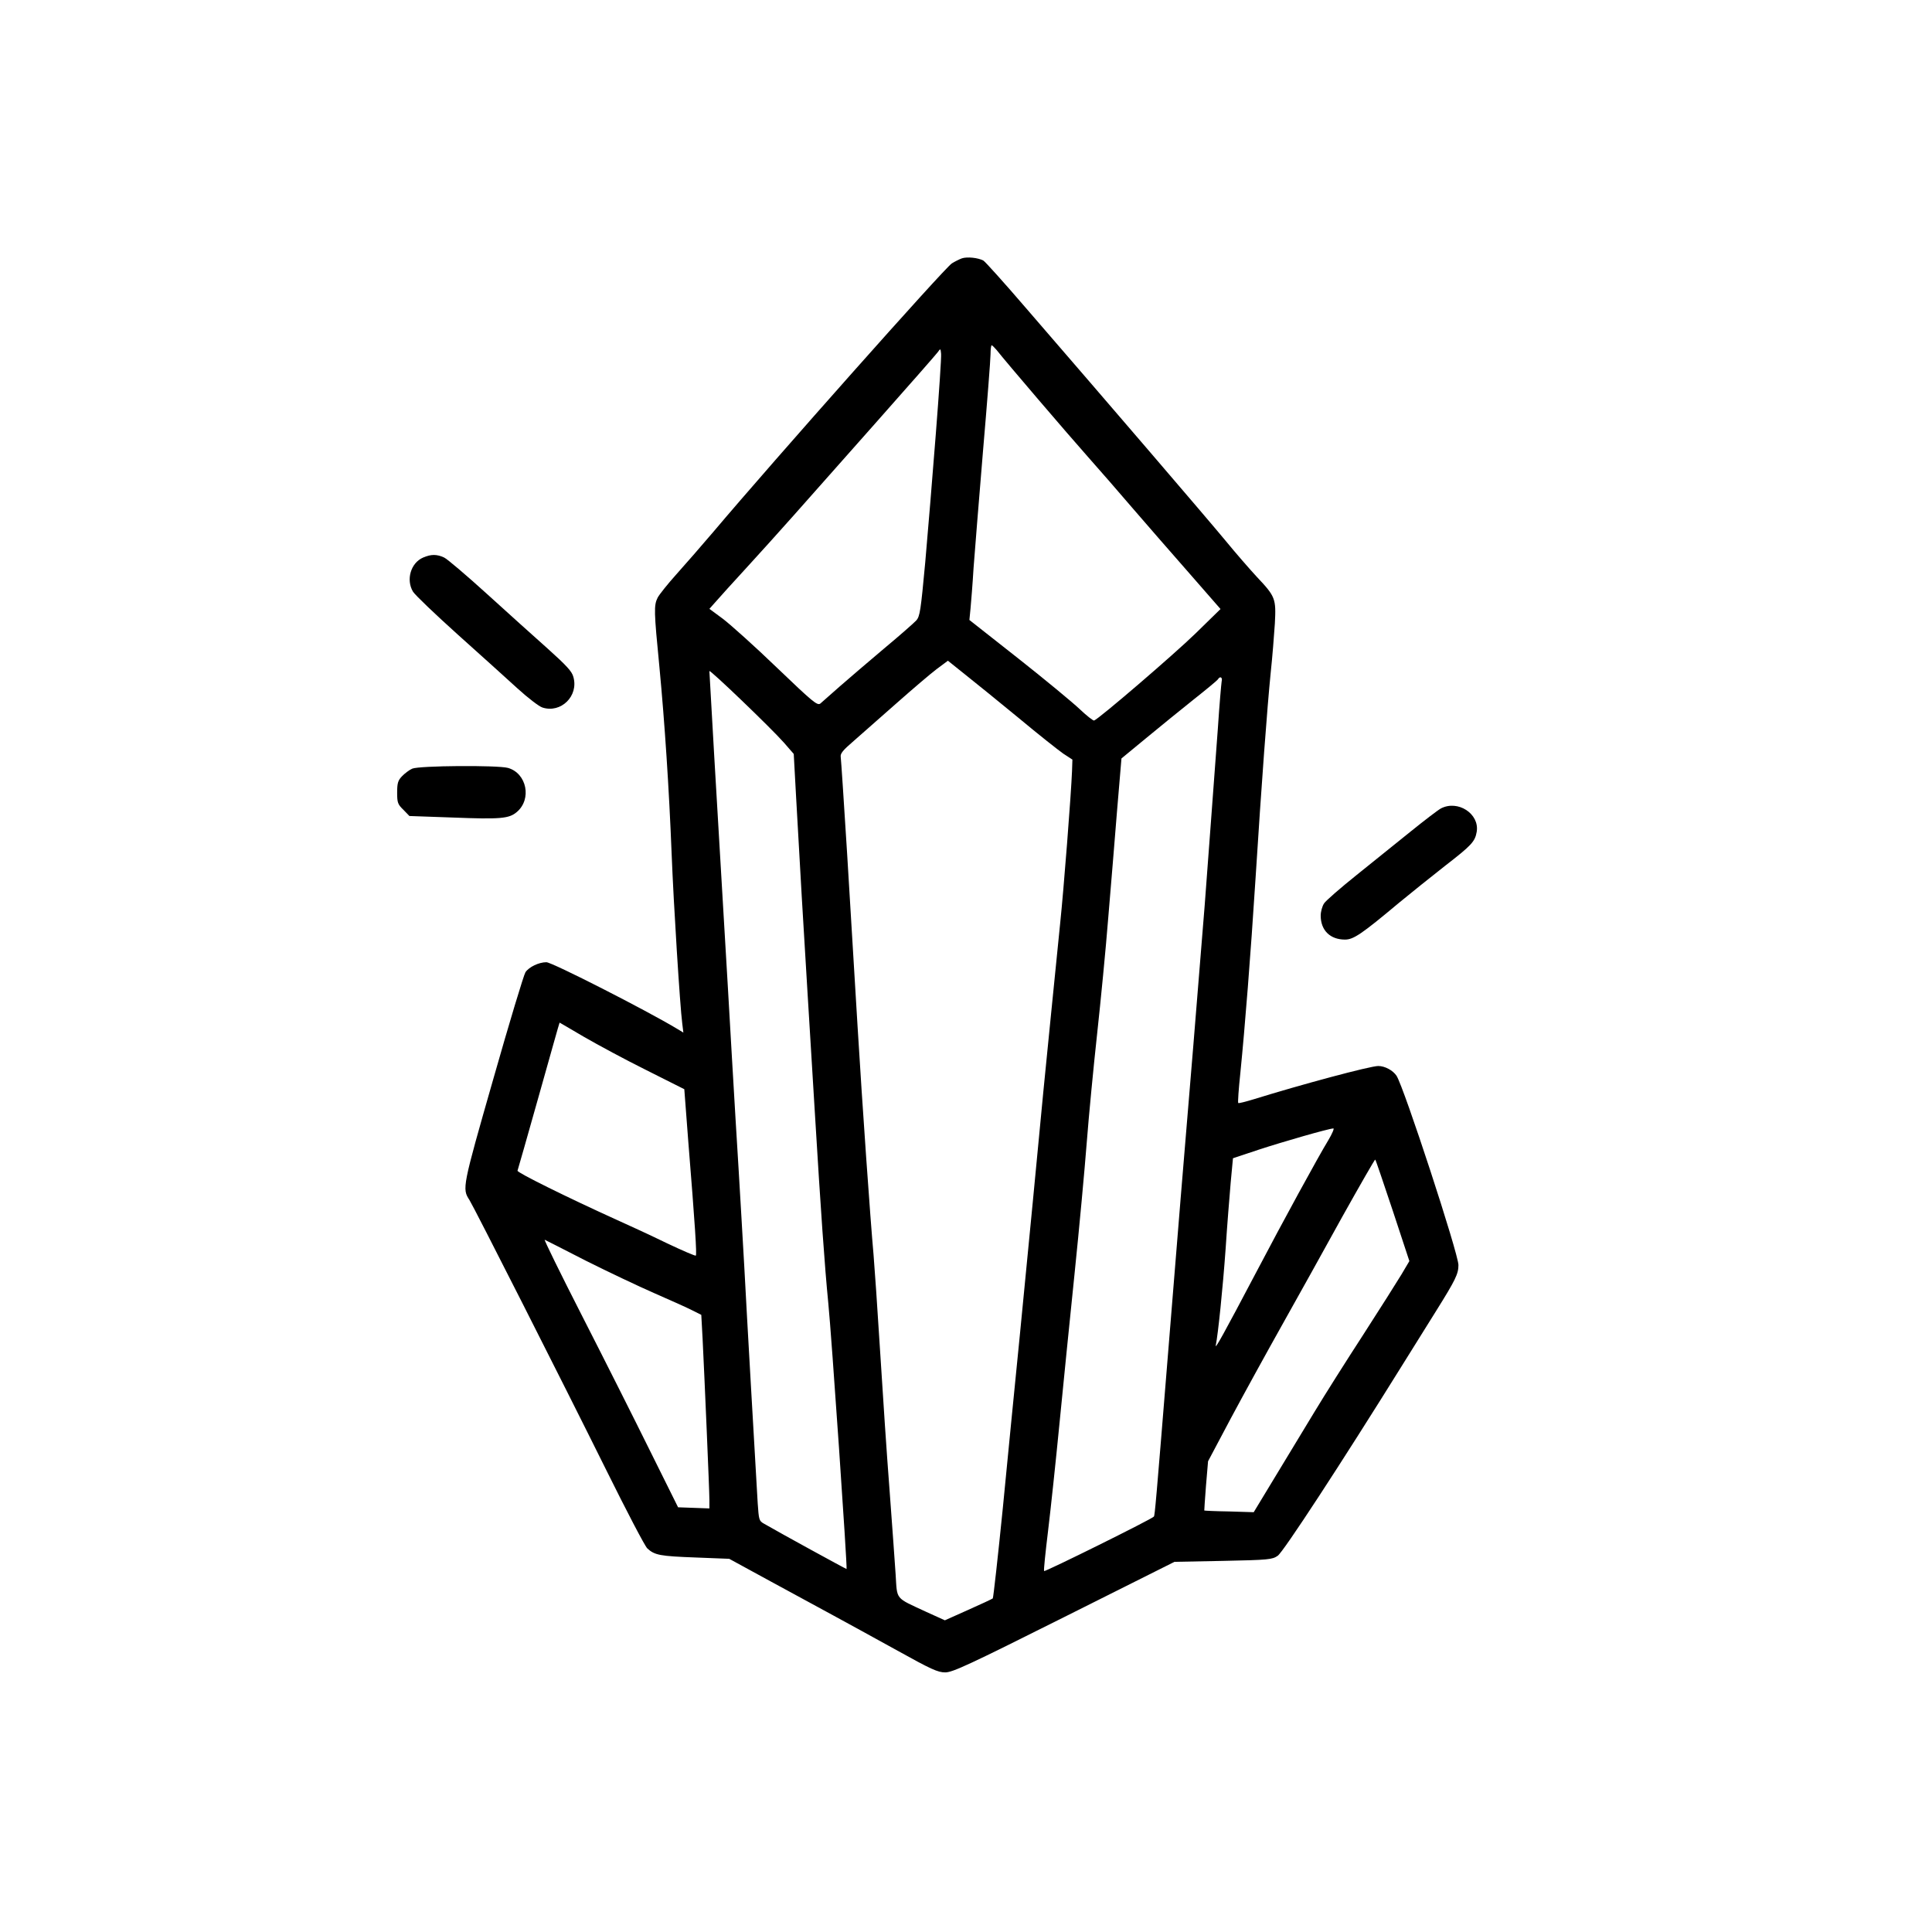 <?xml version="1.0" standalone="no"?>
<!DOCTYPE svg PUBLIC "-//W3C//DTD SVG 20010904//EN"
 "http://www.w3.org/TR/2001/REC-SVG-20010904/DTD/svg10.dtd">
<svg version="1.0" xmlns="http://www.w3.org/2000/svg"
 width="1024pt" height="1024pt" viewBox="0 0 1024 1024"
 preserveAspectRatio="xMidYMid meet">
<g transform="translate(0,1024) scale(0.1,-0.1)"
fill="#000000" stroke="none">
<path d="M5099 8871 c-14 -5 -38 -17 -54 -27 -39 -25 -939 -1038 -1265 -1424
-63 -74 -151 -175 -196 -225 -44 -49 -88 -104 -98 -122 -21 -42 -20 -71 9
-368 28 -295 51 -641 65 -995 10 -257 44 -803 56 -894 l6 -49 -33 20 c-161 97
-663 353 -693 353 -40 0 -92 -25 -111 -53 -9 -14 -86 -269 -171 -568 -164
-573 -165 -579 -126 -639 22 -34 490 -957 727 -1435 106 -214 203 -400 216
-412 39 -36 68 -41 255 -48 l179 -7 220 -120 c121 -66 272 -148 335 -182 63
-34 212 -116 330 -181 187 -104 221 -119 260 -119 39 0 127 41 630 293 l585
293 258 5 c241 5 260 7 289 27 29 19 336 489 662 1013 56 89 135 216 176 282
105 168 120 199 120 246 0 60 -289 943 -328 1003 -19 29 -62 52 -97 52 -43 0
-408 -98 -659 -176 -43 -13 -81 -23 -83 -20 -3 2 2 73 11 158 25 250 54 617
81 1038 32 505 61 895 80 1085 9 83 18 200 22 260 7 133 3 143 -96 248 -37 40
-112 126 -166 192 -95 115 -615 721 -1057 1232 -115 134 -217 247 -226 252
-28 15 -85 21 -113 12z m184 -487 c45 -58 378 -447 482 -564 61 -69 167 -190
235 -270 69 -80 202 -233 297 -341 l172 -197 -132 -129 c-115 -112 -511 -452
-538 -462 -6 -1 -40 26 -77 61 -37 35 -183 156 -325 268 l-259 204 6 61 c3 33
11 129 16 214 6 84 29 363 50 619 22 256 40 488 40 514 0 26 3 48 6 48 3 0 15
-12 27 -26z m-323 -444 c-17 -217 -42 -523 -56 -680 -24 -257 -28 -287 -48
-309 -11 -12 -88 -80 -171 -149 -82 -69 -188 -160 -235 -201 -47 -42 -93 -82
-102 -90 -16 -12 -40 8 -230 190 -117 113 -246 228 -285 258 l-73 54 32 36
c17 20 95 106 173 191 157 172 253 280 690 774 165 186 307 348 315 359 15 21
15 21 18 -8 2 -17 -11 -208 -28 -425z m441 -1507 c102 -85 207 -168 234 -187
l49 -32 -2 -60 c-5 -127 -44 -628 -63 -809 -24 -239 -75 -745 -89 -890 -25
-267 -83 -866 -124 -1285 -25 -250 -66 -666 -91 -925 -26 -259 -50 -473 -53
-477 -4 -3 -63 -31 -131 -61 l-123 -55 -97 44 c-170 79 -155 61 -164 200 -4
65 -19 265 -32 444 -14 179 -36 510 -50 735 -14 226 -30 457 -35 515 -17 187
-59 784 -85 1215 -14 231 -39 641 -55 910 -17 270 -32 500 -34 513 -3 18 12
36 68 84 39 34 141 124 227 200 86 76 182 158 214 182 l59 44 95 -76 c53 -42
180 -145 282 -229z m-1247 -128 l53 -61 12 -219 c14 -260 47 -826 61 -1045 5
-85 23 -380 40 -655 30 -496 51 -798 70 -990 17 -167 102 -1407 97 -1411 -2
-1 -353 191 -439 241 -25 14 -26 21 -32 108 -14 240 -58 1001 -71 1252 -9 154
-22 386 -30 515 -8 129 -24 393 -35 585 -11 193 -31 539 -45 770 -32 533 -75
1277 -75 1288 0 12 328 -303 394 -378z m2321 323 c-2 -13 -12 -124 -20 -248
-9 -124 -25 -342 -36 -485 -11 -143 -26 -348 -34 -455 -9 -107 -36 -440 -60
-740 -49 -584 -86 -1037 -135 -1645 -63 -778 -69 -845 -74 -853 -7 -12 -577
-294 -582 -289 -3 2 7 98 21 213 14 115 41 369 60 564 19 195 55 553 80 795
25 242 54 557 65 699 11 143 36 402 55 576 19 174 46 451 59 616 14 164 35
422 47 571 l23 273 131 108 c71 59 185 151 251 204 67 53 125 101 129 107 11
19 26 12 20 -11z m-3379 -1884 c71 -41 219 -121 330 -176 l201 -101 21 -276
c36 -445 46 -601 40 -606 -2 -3 -72 27 -154 66 -82 40 -201 95 -264 123 -258
117 -530 251 -527 261 2 5 53 184 113 397 60 213 109 388 110 388 0 0 59 -34
130 -76z m3944 -548 c-52 -85 -241 -431 -380 -696 -176 -334 -222 -417 -216
-390 12 58 37 300 52 510 8 124 21 283 27 353 l12 128 135 45 c128 42 371 112
397 113 6 1 -6 -28 -27 -63z m342 -373 l88 -267 -42 -71 c-23 -38 -114 -182
-203 -320 -89 -137 -206 -322 -259 -410 -53 -88 -147 -243 -209 -345 l-112
-185 -130 4 c-71 1 -131 4 -132 5 0 0 3 60 9 131 l11 130 122 230 c68 127 190
349 272 495 82 146 225 403 318 572 94 168 172 304 174 302 3 -2 44 -125 93
-271z m-4277 -265 c116 -58 280 -136 365 -173 85 -37 176 -78 201 -91 l46 -23
7 -128 c10 -201 36 -803 36 -853 l0 -45 -83 3 -83 3 -150 302 c-82 166 -243
486 -358 711 -115 225 -204 407 -199 405 5 -2 103 -52 218 -111z"/>
<path d="M2243 7285 c-66 -28 -92 -118 -54 -181 11 -18 118 -120 238 -228 120
-107 262 -236 316 -285 54 -49 113 -95 132 -101 98 -32 193 61 164 162 -7 29
-37 61 -136 150 -70 62 -215 193 -322 290 -108 98 -210 185 -227 193 -39 18
-69 18 -111 0z"/>
<path d="M2185 6166 c-16 -7 -41 -26 -55 -41 -21 -22 -25 -37 -25 -86 0 -53 3
-62 33 -91 l32 -33 227 -8 c256 -10 301 -6 342 29 81 68 53 206 -47 234 -57
15 -470 12 -507 -4z"/>
<path d="M7637 5955 c-15 -8 -87 -63 -160 -122 -73 -59 -202 -163 -287 -231
-85 -68 -163 -136 -172 -150 -10 -15 -18 -44 -18 -65 0 -78 50 -127 129 -127
45 0 89 30 286 195 61 50 170 138 243 195 142 110 160 129 169 182 15 95 -100
170 -190 123z"/>
</g>
</svg>

